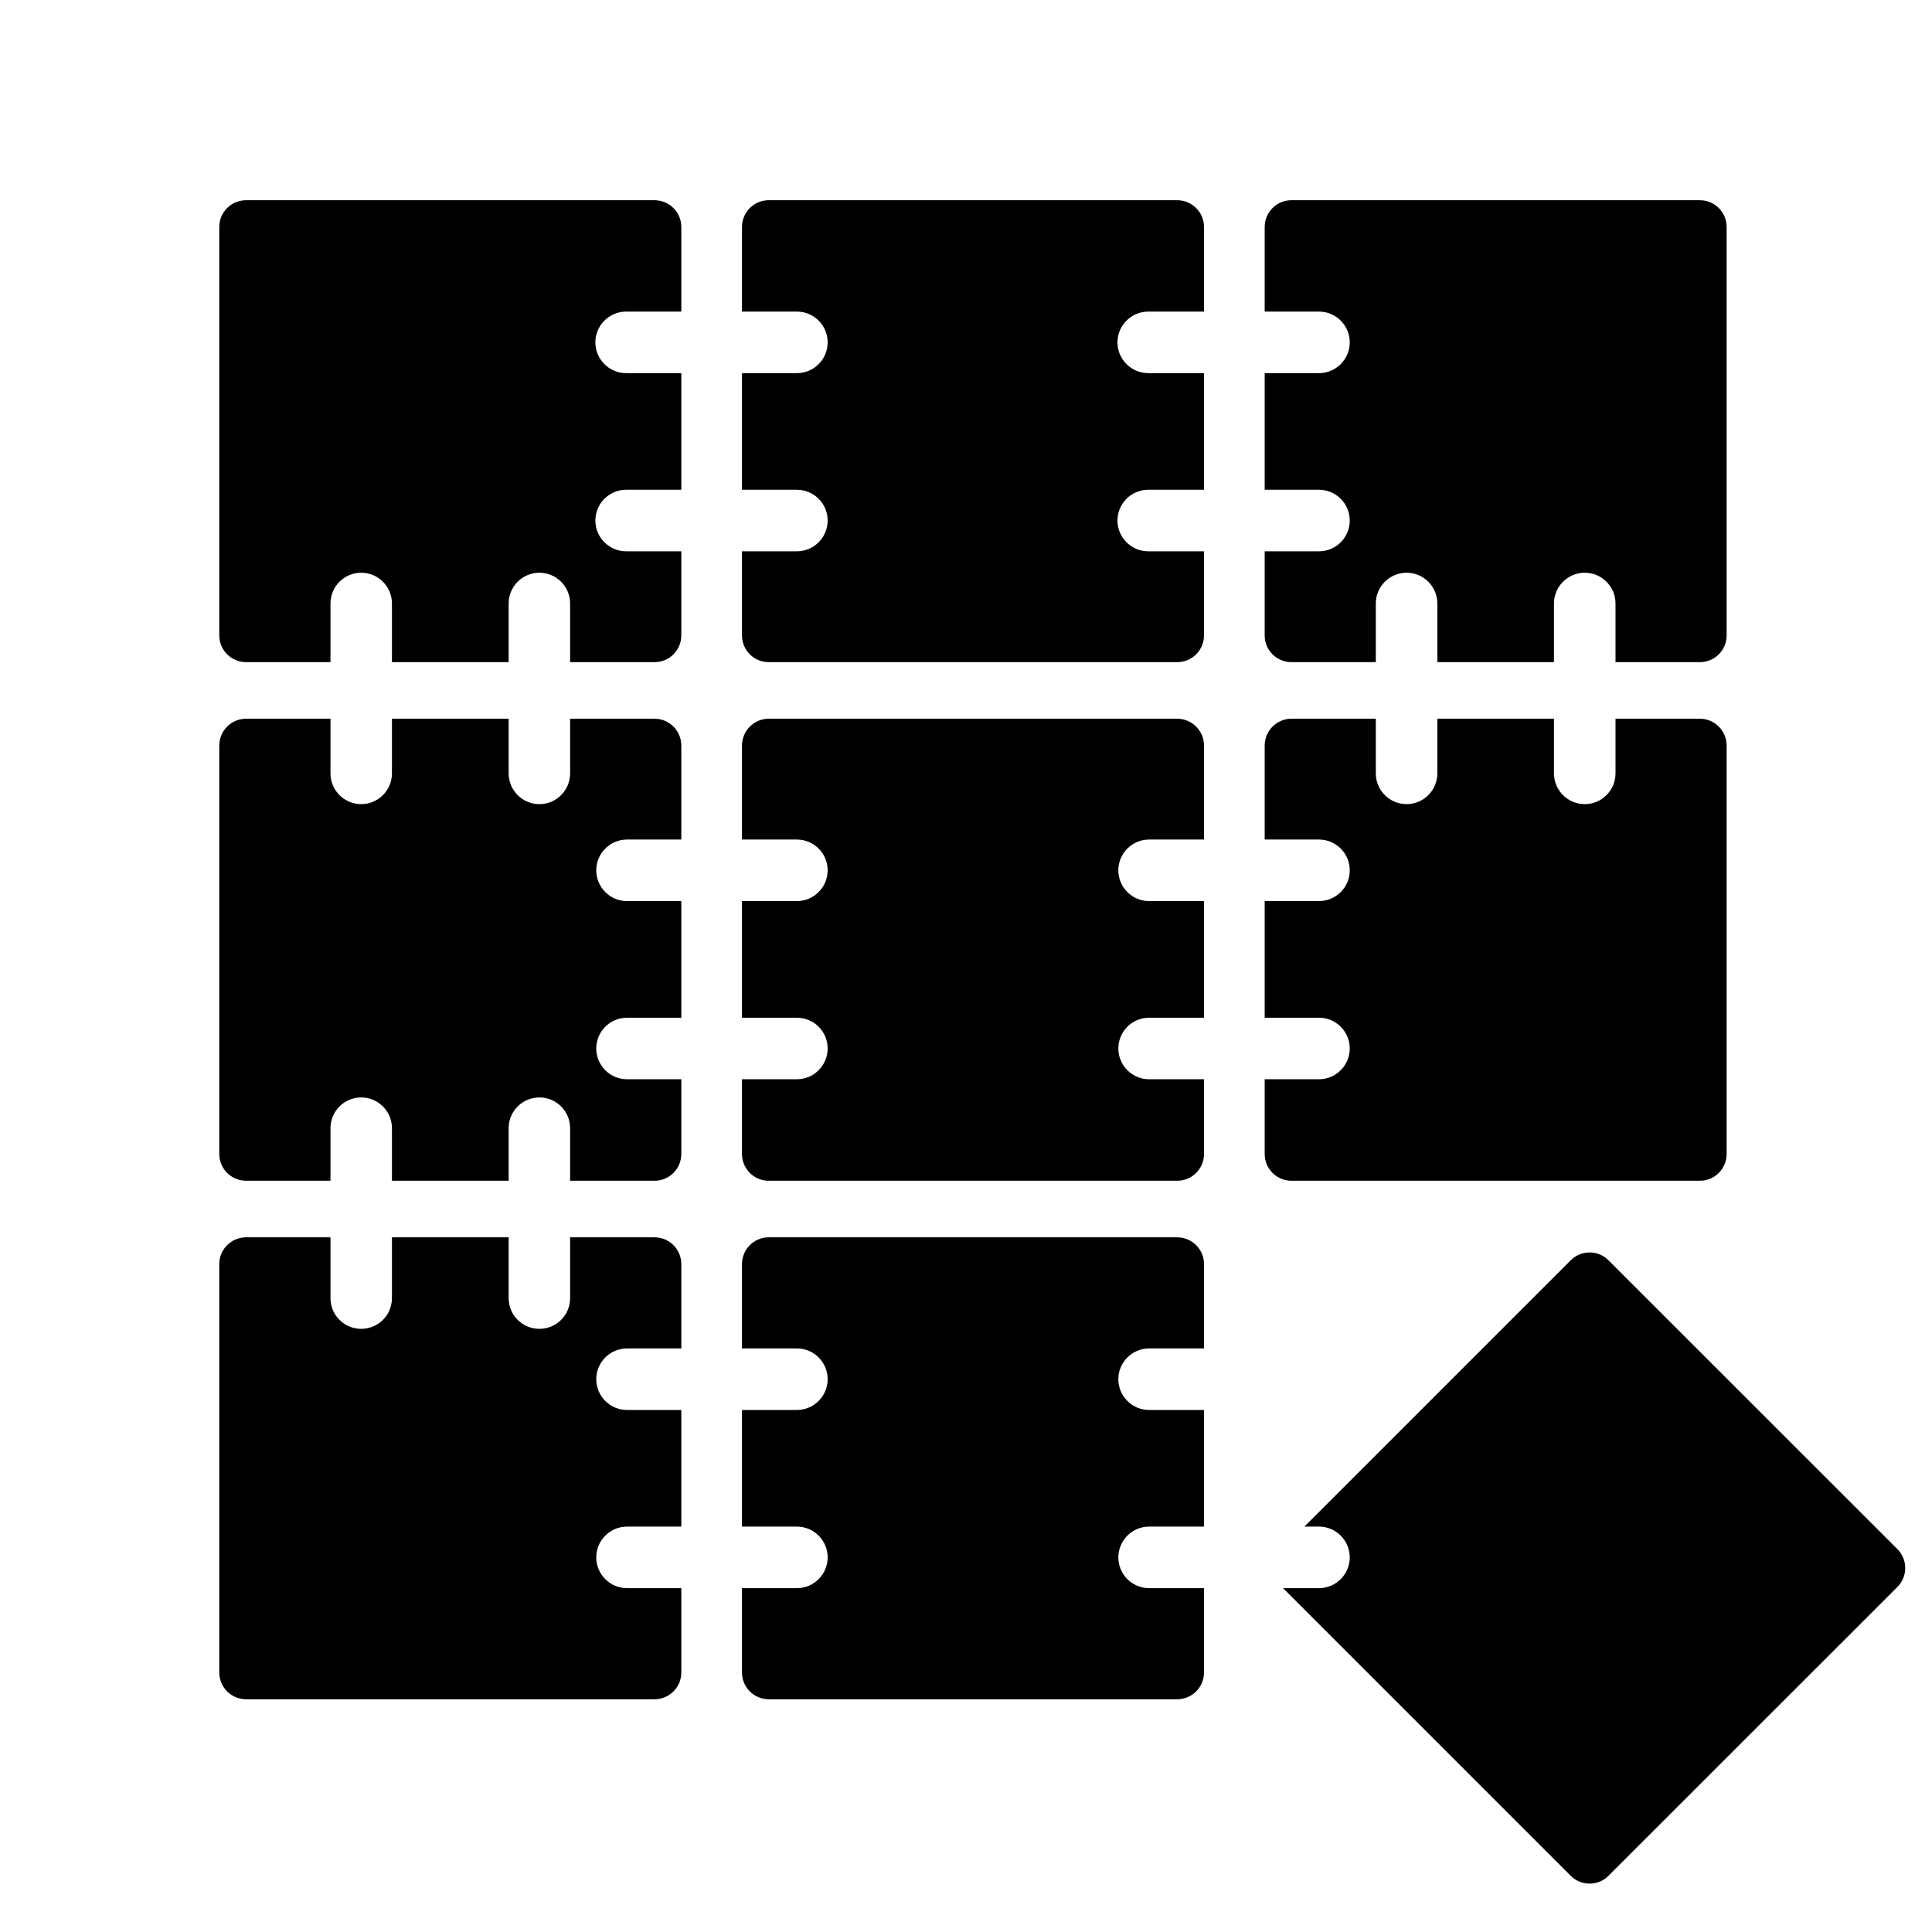 <svg width="100%" height="100%" viewBox="0 0 24 24" version="1.1" xmlns="http://www.w3.org/2000/svg">
    <g transform="matrix(1.086,0,0,1.086,-0.837,-1.114)">
        <path d="M4.551,8.6L3.586,8.6C3.416,8.6 3.279,8.463 3.279,8.294L3.279,3.622C3.279,3.453 3.416,3.316 3.586,3.316L8.257,3.316C8.427,3.316 8.564,3.453 8.564,3.622L8.564,4.59L7.943,4.59C7.939,4.59 7.936,4.59 7.933,4.59C7.739,4.59 7.581,4.748 7.581,4.942C7.581,5.136 7.739,5.294 7.933,5.294C7.936,5.294 7.939,5.294 7.943,5.294L8.564,5.294L8.564,6.628L7.943,6.628C7.939,6.628 7.936,6.628 7.933,6.628C7.739,6.628 7.581,6.786 7.581,6.98C7.581,7.174 7.739,7.332 7.933,7.332C7.936,7.332 7.939,7.332 7.943,7.332L8.564,7.332L8.564,8.294C8.564,8.463 8.427,8.6 8.257,8.6L7.292,8.6L7.292,7.929C7.292,7.735 7.135,7.577 6.941,7.577C6.746,7.577 6.589,7.735 6.589,7.929L6.589,8.6L5.254,8.6L5.254,7.929C5.254,7.735 5.097,7.577 4.902,7.577C4.708,7.577 4.551,7.735 4.551,7.929L4.551,8.6ZM9.258,4.59L9.258,3.622C9.258,3.453 9.395,3.316 9.564,3.316L14.236,3.316C14.405,3.316 14.543,3.453 14.543,3.622L14.543,4.59L13.915,4.59C13.912,4.59 13.908,4.59 13.905,4.59C13.711,4.59 13.553,4.748 13.553,4.942C13.553,5.136 13.711,5.294 13.905,5.294C13.908,5.294 13.912,5.294 13.915,5.294L14.543,5.294L14.543,6.628L13.915,6.628C13.912,6.628 13.908,6.628 13.905,6.628C13.711,6.628 13.553,6.786 13.553,6.98C13.553,7.174 13.711,7.332 13.905,7.332C13.908,7.332 13.912,7.332 13.915,7.332L14.543,7.332L14.543,8.294C14.543,8.463 14.405,8.6 14.236,8.6L9.564,8.6C9.395,8.6 9.258,8.463 9.258,8.294L9.258,7.332L9.876,7.332C9.879,7.332 9.883,7.332 9.886,7.332C10.08,7.332 10.238,7.174 10.238,6.98C10.238,6.786 10.08,6.628 9.886,6.628C9.883,6.628 9.879,6.628 9.876,6.628L9.258,6.628L9.258,5.294L9.876,5.294C9.879,5.294 9.883,5.294 9.886,5.294C10.08,5.294 10.238,5.136 10.238,4.942C10.238,4.748 10.08,4.59 9.886,4.59C9.883,4.59 9.879,4.59 9.876,4.59L9.258,4.59ZM15.237,4.59L15.237,3.622C15.237,3.453 15.374,3.316 15.543,3.316L20.215,3.316C20.384,3.316 20.521,3.453 20.521,3.622L20.521,8.294C20.521,8.463 20.384,8.6 20.215,8.6L19.25,8.6L19.25,7.929C19.25,7.735 19.092,7.577 18.898,7.577C18.704,7.577 18.546,7.735 18.546,7.929L18.546,8.6L17.212,8.6L17.212,7.929C17.212,7.735 17.054,7.577 16.86,7.577C16.666,7.577 16.508,7.735 16.508,7.929L16.508,8.6L15.543,8.6C15.374,8.6 15.237,8.463 15.237,8.294L15.237,7.332L15.848,7.332C15.851,7.332 15.855,7.332 15.858,7.332C16.052,7.332 16.21,7.174 16.21,6.98C16.21,6.786 16.052,6.628 15.858,6.628C15.855,6.628 15.851,6.628 15.848,6.628L15.237,6.628L15.237,5.294L15.848,5.294C15.851,5.294 15.855,5.294 15.858,5.294C16.052,5.294 16.21,5.136 16.21,4.942C16.21,4.748 16.052,4.59 15.858,4.59C15.855,4.59 15.851,4.59 15.848,4.59L15.237,4.59ZM19.25,9.247L20.215,9.247C20.384,9.247 20.521,9.385 20.521,9.554L20.521,14.225C20.521,14.395 20.384,14.532 20.215,14.532L15.543,14.532C15.374,14.532 15.237,14.395 15.237,14.225L15.237,13.371L15.858,13.371C16.052,13.371 16.21,13.213 16.21,13.019C16.21,12.825 16.052,12.667 15.858,12.667L15.237,12.667L15.237,11.333L15.858,11.333C16.052,11.333 16.21,11.175 16.21,10.981C16.21,10.787 16.052,10.629 15.858,10.629L15.237,10.629L15.237,9.554C15.237,9.385 15.374,9.247 15.543,9.247L16.508,9.247L16.508,9.872C16.508,10.066 16.666,10.224 16.86,10.224C17.054,10.224 17.212,10.066 17.212,9.872L17.212,9.247L18.546,9.247L18.546,9.872C18.546,10.066 18.704,10.224 18.898,10.224C19.092,10.224 19.25,10.066 19.25,9.872L19.25,9.247ZM14.543,13.371L14.543,14.225C14.543,14.395 14.405,14.532 14.236,14.532L9.564,14.532C9.395,14.532 9.258,14.395 9.258,14.225L9.258,13.371L9.886,13.371C10.08,13.371 10.238,13.213 10.238,13.019C10.238,12.825 10.08,12.667 9.886,12.667L9.258,12.667L9.258,11.333L9.886,11.333C10.08,11.333 10.238,11.175 10.238,10.981C10.238,10.787 10.08,10.629 9.886,10.629L9.258,10.629L9.258,9.554C9.258,9.385 9.395,9.247 9.564,9.247L14.236,9.247C14.405,9.247 14.543,9.385 14.543,9.554L14.543,10.629L13.915,10.629C13.721,10.629 13.563,10.787 13.563,10.981C13.563,11.175 13.721,11.333 13.915,11.333L14.543,11.333L14.543,12.667L13.915,12.667C13.721,12.667 13.563,12.825 13.563,13.019C13.563,13.213 13.721,13.371 13.915,13.371L14.543,13.371ZM8.564,13.371L8.564,14.225C8.564,14.395 8.427,14.532 8.257,14.532L7.292,14.532L7.292,13.931C7.292,13.737 7.135,13.579 6.941,13.579C6.746,13.579 6.589,13.737 6.589,13.931L6.589,14.532L5.254,14.532L5.254,13.931C5.254,13.737 5.097,13.579 4.902,13.579C4.708,13.579 4.551,13.737 4.551,13.931L4.551,14.532L3.586,14.532C3.416,14.532 3.279,14.395 3.279,14.225L3.279,9.554C3.279,9.385 3.416,9.247 3.586,9.247L4.551,9.247L4.551,9.872C4.551,10.066 4.708,10.224 4.902,10.224C5.097,10.224 5.254,10.066 5.254,9.872L5.254,9.247L6.589,9.247L6.589,9.872C6.589,10.066 6.746,10.224 6.941,10.224C7.135,10.224 7.292,10.066 7.292,9.872L7.292,9.247L8.257,9.247C8.427,9.247 8.564,9.385 8.564,9.554L8.564,10.629L7.943,10.629C7.749,10.629 7.591,10.787 7.591,10.981C7.591,11.175 7.749,11.333 7.943,11.333L8.564,11.333L8.564,12.667L7.943,12.667C7.749,12.667 7.591,12.825 7.591,13.019C7.591,13.213 7.749,13.371 7.943,13.371L8.564,13.371ZM7.292,15.179L8.257,15.179C8.427,15.179 8.564,15.316 8.564,15.485L8.564,16.45L7.943,16.45C7.749,16.45 7.591,16.608 7.591,16.802C7.591,16.996 7.749,17.154 7.943,17.154L8.564,17.154L8.564,18.488L7.943,18.488C7.749,18.488 7.591,18.646 7.591,18.84C7.591,19.034 7.749,19.192 7.943,19.192L8.564,19.192L8.564,20.157C8.564,20.326 8.427,20.463 8.257,20.463L3.586,20.463C3.416,20.463 3.279,20.326 3.279,20.157L3.279,15.485C3.279,15.316 3.416,15.179 3.586,15.179L4.551,15.179L4.551,15.874C4.551,16.069 4.708,16.226 4.902,16.226C5.097,16.226 5.254,16.069 5.254,15.874L5.254,15.179L6.589,15.179L6.589,15.874C6.589,16.069 6.746,16.226 6.941,16.226C7.135,16.226 7.292,16.069 7.292,15.874L7.292,15.179ZM9.258,16.45L9.258,15.485C9.258,15.316 9.395,15.179 9.564,15.179L14.236,15.179C14.405,15.179 14.543,15.316 14.543,15.485L14.543,16.45L13.915,16.45C13.721,16.45 13.563,16.608 13.563,16.802C13.563,16.996 13.721,17.154 13.915,17.154L14.543,17.154L14.543,18.488L13.915,18.488C13.721,18.488 13.563,18.646 13.563,18.84C13.563,19.034 13.721,19.192 13.915,19.192L14.543,19.192L14.543,20.157C14.543,20.326 14.405,20.463 14.236,20.463L9.564,20.463C9.395,20.463 9.258,20.326 9.258,20.157L9.258,19.192L9.886,19.192C10.08,19.192 10.238,19.034 10.238,18.84C10.238,18.646 10.08,18.488 9.886,18.488L9.258,18.488L9.258,17.154L9.886,17.154C10.08,17.154 10.238,16.996 10.238,16.802C10.238,16.608 10.08,16.45 9.886,16.45L9.258,16.45ZM15.691,18.488L18.737,15.442C18.857,15.322 19.051,15.322 19.17,15.442L22.474,18.745C22.594,18.865 22.594,19.059 22.474,19.179L19.17,22.482C19.051,22.602 18.857,22.602 18.737,22.482L15.447,19.192L15.858,19.192C16.052,19.192 16.21,19.034 16.21,18.84C16.21,18.646 16.052,18.488 15.858,18.488L15.691,18.488Z"/>
    </g>
</svg>
